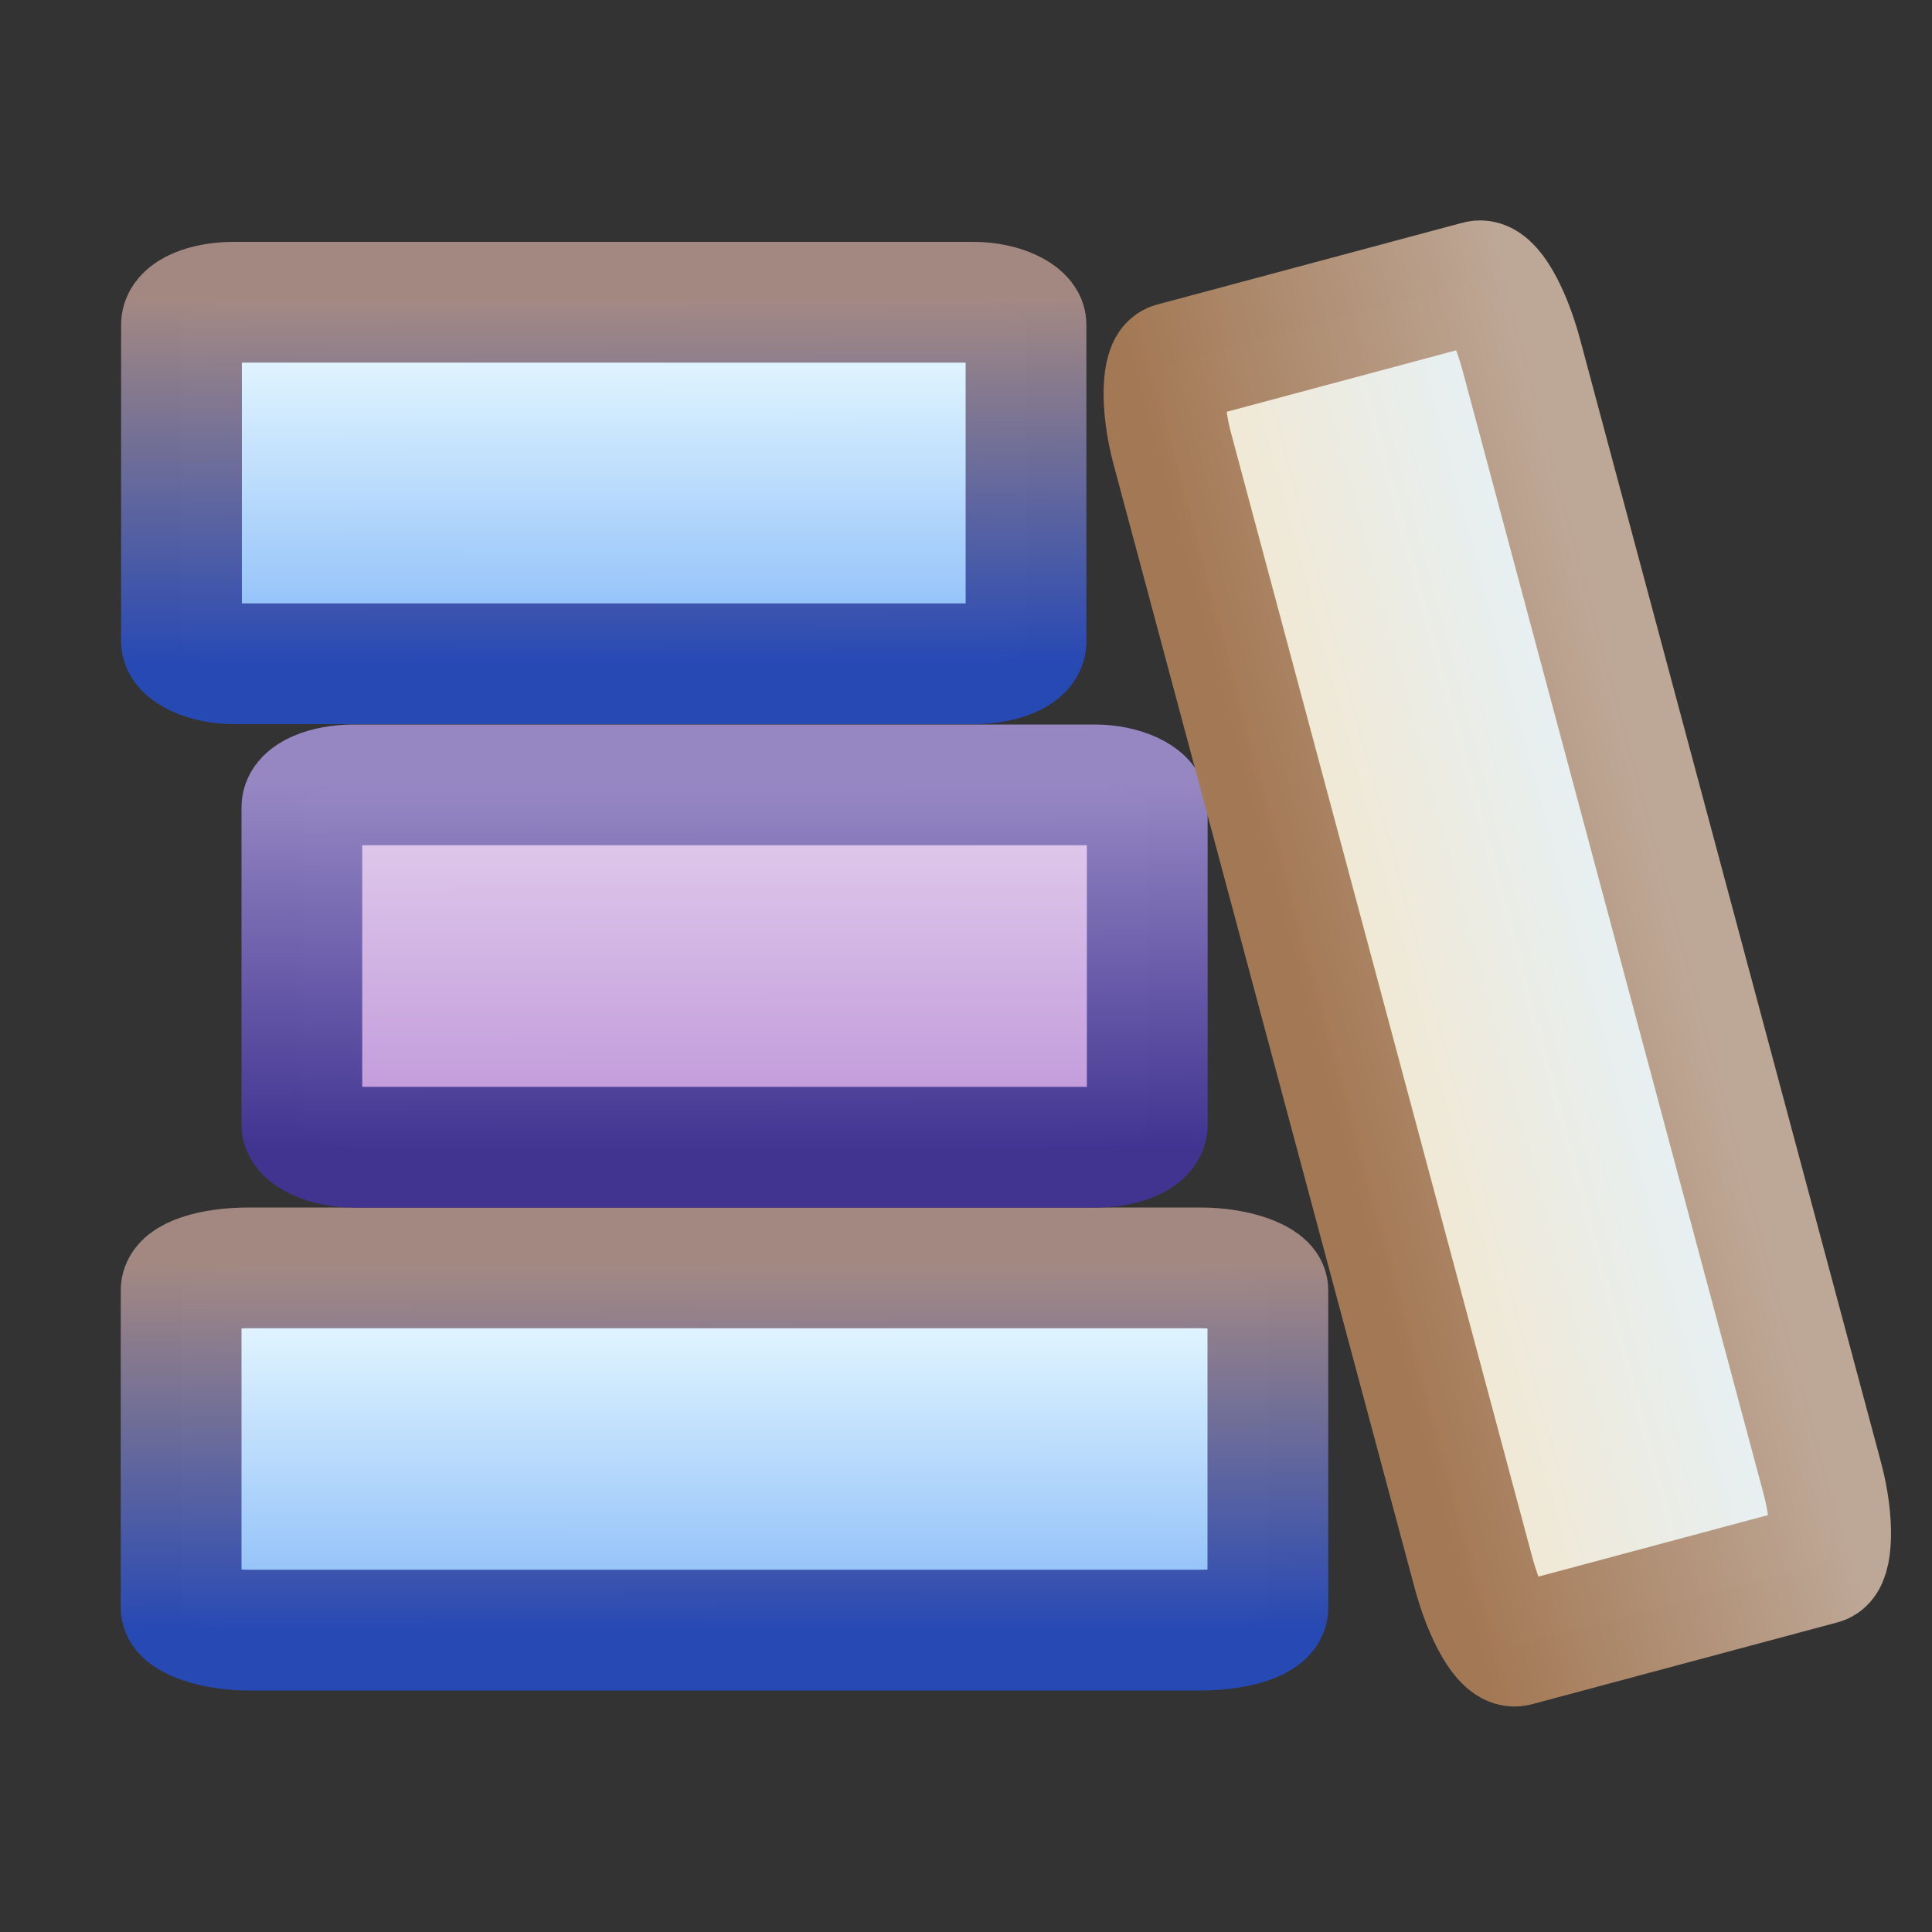 <?xml version="1.0" encoding="UTF-8" standalone="no"?>
<!-- Created with Inkscape (http://www.inkscape.org/) -->

<svg
   width="16"
   height="16"
   id="svg25490"
   version="1.1"
   sodipodi:docname="linkedlib.svg"
   xml:space="preserve"
   inkscape:version="1.2.2 (b0a8486541, 2022-12-01)"
   inkscape:export-filename="../images/linkedlib@2x.png"
   inkscape:export-xdpi="192"
   inkscape:export-ydpi="192"
   xmlns:inkscape="http://www.inkscape.org/namespaces/inkscape"
   xmlns:sodipodi="http://sodipodi.sourceforge.net/DTD/sodipodi-0.dtd"
   xmlns:xlink="http://www.w3.org/1999/xlink"
   xmlns="http://www.w3.org/2000/svg"
   xmlns:svg="http://www.w3.org/2000/svg"
   xmlns:rdf="http://www.w3.org/1999/02/22-rdf-syntax-ns#"
   xmlns:cc="http://creativecommons.org/ns#"
   xmlns:dc="http://purl.org/dc/elements/1.1/"><rect width="100%" height="100%" fill="#333333" stroke="none"/><sodipodi:namedview
     id="namedview58"
     pagecolor="#ffffff"
     bordercolor="#000000"
     borderopacity="0.25"
     inkscape:showpageshadow="2"
     inkscape:pageopacity="0.0"
     inkscape:pagecheckerboard="0"
     inkscape:deskcolor="#d1d1d1"
     showgrid="true"
     inkscape:zoom="12.284424"
     inkscape:cx="15.100423"
     inkscape:cy="5.6982727"
     inkscape:window-width="1436"
     inkscape:window-height="487"
     inkscape:window-x="2063"
     inkscape:window-y="310"
     inkscape:window-maximized="0"
     inkscape:current-layer="svg25490"><inkscape:grid
       type="xygrid"
       id="grid1463" /></sodipodi:namedview><defs
     id="defs25492"><linearGradient
       inkscape:collect="always"
       id="linearGradient30476"><stop
         style="stop-color:#e6f0f3;stop-opacity:1;"
         offset="0"
         id="stop30472" /><stop
         style="stop-color:#f1e8d4;stop-opacity:1;"
         offset="1"
         id="stop30474" /></linearGradient><linearGradient
       inkscape:collect="always"
       id="linearGradient25990"><stop
         style="stop-color:#bea897;stop-opacity:1;"
         offset="0"
         id="stop25986" /><stop
         style="stop-color:#a47955;stop-opacity:1;"
         offset="1"
         id="stop25988" /></linearGradient><linearGradient
       inkscape:collect="always"
       id="linearGradient14368"><stop
         style="stop-color:#e4f7ff;stop-opacity:1;"
         offset="0"
         id="stop14364" /><stop
         style="stop-color:#92c1f9;stop-opacity:1;"
         offset="1"
         id="stop14366" /></linearGradient><linearGradient
       inkscape:collect="always"
       id="linearGradient12184"><stop
         style="stop-color:#dfc9eb;stop-opacity:1;"
         offset="0"
         id="stop12180" /><stop
         style="stop-color:#c29bdb;stop-opacity:1;"
         offset="1"
         id="stop12182" /></linearGradient><linearGradient
       inkscape:collect="always"
       id="linearGradient10000"><stop
         style="stop-color:#9788c4;stop-opacity:1;"
         offset="0"
         id="stop9996" /><stop
         style="stop-color:#413492;stop-opacity:1;"
         offset="1"
         id="stop9998" /></linearGradient><linearGradient
       inkscape:collect="always"
       id="linearGradient9268"><stop
         style="stop-color:#a48983;stop-opacity:1;"
         offset="0"
         id="stop9264" /><stop
         style="stop-color:#2749b5;stop-opacity:1;"
         offset="1"
         id="stop9266" /></linearGradient><linearGradient
       xlink:href="#linearGradient11290"
       id="linearGradient8238"
       gradientUnits="userSpaceOnUse"
       x1="12.518"
       y1="1037.615"
       x2="12.518"
       y2="1044.481" /><linearGradient
       id="linearGradient11290"><stop
         style="stop-color:#567ead;stop-opacity:1"
         offset="0"
         id="stop11292" /><stop
         style="stop-color:#35679d;stop-opacity:1"
         offset="1"
         id="stop11294" /></linearGradient><linearGradient
       xlink:href="#linearGradient11290"
       id="linearGradient25512"
       gradientUnits="userSpaceOnUse"
       x1="12.518"
       y1="1037.615"
       x2="12.518"
       y2="1044.481" /><linearGradient
       xlink:href="#linearGradient11290"
       id="linearGradient25520"
       gradientUnits="userSpaceOnUse"
       x1="12.518"
       y1="1037.615"
       x2="12.518"
       y2="1044.481" /><linearGradient
       xlink:href="#linearGradient11290"
       id="linearGradient7357"
       gradientUnits="userSpaceOnUse"
       x1="12.518"
       y1="1037.615"
       x2="12.518"
       y2="1044.481" /><linearGradient
       y2="373.229"
       x2="543.914"
       y1="373.229"
       x1="523.008"
       gradientTransform="translate(-60.559,1.419)"
       gradientUnits="userSpaceOnUse"
       id="linearGradient9459"
       xlink:href="#linearGradient3955" /><linearGradient
       id="linearGradient3955"><stop
         id="stop3957"
         offset="0"
         style="stop-color:#c38536;stop-opacity:1" /><stop
         style="stop-color:#f2dc91;stop-opacity:1"
         offset="0.154"
         id="stop3959" /><stop
         style="stop-color:#fbdc8b;stop-opacity:1"
         offset="0.5"
         id="stop3961" /><stop
         id="stop3963"
         offset="0.75"
         style="stop-color:#e6bd7a;stop-opacity:1" /><stop
         id="stop3965"
         offset="1"
         style="stop-color:#ba772f;stop-opacity:1" /></linearGradient><linearGradient
       y2="1044.481"
       x2="12.518"
       y1="1037.615"
       x1="12.518"
       gradientUnits="userSpaceOnUse"
       id="linearGradient25569"
       xlink:href="#linearGradient11290" /><linearGradient
       y2="1044.481"
       x2="12.518"
       y1="1037.615"
       x1="12.518"
       gradientUnits="userSpaceOnUse"
       id="linearGradient25571"
       xlink:href="#linearGradient11290" /><linearGradient
       xlink:href="#linearGradient11290-0"
       id="linearGradient7357-5"
       gradientUnits="userSpaceOnUse"
       x1="12.518"
       y1="1037.615"
       x2="12.518"
       y2="1044.481" /><linearGradient
       id="linearGradient11290-0"><stop
         style="stop-color:#567ead;stop-opacity:1"
         offset="0"
         id="stop11292-3" /><stop
         style="stop-color:#35679d;stop-opacity:1"
         offset="1"
         id="stop11294-4" /></linearGradient><linearGradient
       xlink:href="#linearGradient3967-5"
       id="linearGradient3939-2"
       gradientUnits="userSpaceOnUse"
       gradientTransform="translate(-61.367,1.445)"
       x1="531.093"
       y1="366.789"
       x2="531.093"
       y2="371.179" /><linearGradient
       id="linearGradient3967-5"><stop
         id="stop3969-3"
         offset="0"
         style="stop-color:#c48a4e;stop-opacity:1;" /><stop
         id="stop3971-6"
         offset="1"
         style="stop-color:#ad6c24;stop-opacity:1" /></linearGradient><linearGradient
       xlink:href="#linearGradient3973-6"
       id="linearGradient4933-1"
       gradientUnits="userSpaceOnUse"
       gradientTransform="translate(-60.559,0)"
       x1="538.006"
       y1="396.223"
       x2="538.006"
       y2="374.212" /><linearGradient
       id="linearGradient3973-6"><stop
         id="stop3975-0"
         offset="0"
         style="stop-color:#f8d078;stop-opacity:1" /><stop
         id="stop3977-3"
         offset="1"
         style="stop-color:#f8f0c8;stop-opacity:1" /></linearGradient><linearGradient
       xlink:href="#linearGradient3949-4"
       id="linearGradient4935-8"
       gradientUnits="userSpaceOnUse"
       gradientTransform="translate(-60.559,0)"
       x1="548.459"
       y1="398.988"
       x2="548.459"
       y2="373.771" /><linearGradient
       id="linearGradient3949-4"><stop
         style="stop-color:#9e6627;stop-opacity:1"
         offset="0"
         id="stop3951-7" /><stop
         style="stop-color:#c38536;stop-opacity:1"
         offset="1"
         id="stop3953-6" /></linearGradient><linearGradient
       y2="373.229"
       x2="543.914"
       y1="373.229"
       x1="523.008"
       gradientTransform="translate(-60.559,1.419)"
       gradientUnits="userSpaceOnUse"
       id="linearGradient25567-7"
       xlink:href="#linearGradient3955-1" /><linearGradient
       id="linearGradient3955-1"><stop
         id="stop3957-4"
         offset="0"
         style="stop-color:#c38536;stop-opacity:1" /><stop
         style="stop-color:#f2dc91;stop-opacity:1"
         offset="0.154"
         id="stop3959-2" /><stop
         style="stop-color:#fbdc8b;stop-opacity:1"
         offset="0.5"
         id="stop3961-1" /><stop
         id="stop3963-4"
         offset="0.75"
         style="stop-color:#e6bd7a;stop-opacity:1" /><stop
         id="stop3965-5"
         offset="1"
         style="stop-color:#ba772f;stop-opacity:1" /></linearGradient><linearGradient
       y2="373.229"
       x2="543.914"
       y1="373.229"
       x1="523.008"
       gradientTransform="translate(-60.559,1.419)"
       gradientUnits="userSpaceOnUse"
       id="linearGradient26656"
       xlink:href="#linearGradient3955-1" /><linearGradient
       id="linearGradient4528-9-5-7-6"><stop
         style="stop-color:#e0c576;stop-opacity:1;"
         offset="0"
         id="stop4530-0-5-0-1" /><stop
         style="stop-color:#9e7916;stop-opacity:1"
         offset="1"
         id="stop4532-7-9-3-5" /></linearGradient><linearGradient
       id="linearGradient6281-8-0-1-6-6-4-1"><stop
         id="stop6283-0-2-2-1-2-0-1"
         offset="0"
         style="stop-color:#f7f9fb;stop-opacity:1" /><stop
         id="stop6285-5-0-9-7-6-9-1"
         offset="1"
         style="stop-color:#ffd680;stop-opacity:1" /></linearGradient><linearGradient
       inkscape:collect="always"
       xlink:href="#linearGradient14368"
       id="linearGradient35612"
       x1="6.488"
       y1="4.45"
       x2="6.497"
       y2="10.478"
       gradientUnits="userSpaceOnUse"
       gradientTransform="matrix(1.125,0,0,0.375,-3.592,9.202)" /><linearGradient
       inkscape:collect="always"
       xlink:href="#linearGradient9268"
       id="linearGradient34152"
       x1="7.686"
       y1="3.41"
       x2="7.725"
       y2="11.477"
       gradientUnits="userSpaceOnUse"
       gradientTransform="matrix(1.125,0,0,0.375,-3.592,9.202)" /><linearGradient
       inkscape:collect="always"
       xlink:href="#linearGradient12184"
       id="linearGradient8510"
       gradientUnits="userSpaceOnUse"
       gradientTransform="matrix(0.875,0,0,0.375,-1.461,5.202)"
       x1="6.488"
       y1="4.45"
       x2="6.497"
       y2="10.478" /><linearGradient
       inkscape:collect="always"
       xlink:href="#linearGradient10000"
       id="linearGradient8512"
       gradientUnits="userSpaceOnUse"
       gradientTransform="matrix(0.875,0,0,0.375,-1.461,5.202)"
       x1="7.686"
       y1="3.41"
       x2="7.725"
       y2="11.477" /><linearGradient
       inkscape:collect="always"
       xlink:href="#linearGradient30476"
       id="linearGradient8534"
       gradientUnits="userSpaceOnUse"
       gradientTransform="matrix(1.374,0,0,0.374,-0.799,-12.703)"
       x1="6.488"
       y1="4.45"
       x2="6.497"
       y2="10.478" /><linearGradient
       inkscape:collect="always"
       xlink:href="#linearGradient25990"
       id="linearGradient8536"
       gradientUnits="userSpaceOnUse"
       gradientTransform="matrix(1.374,0,0,0.374,-0.799,-12.703)"
       x1="9.169"
       y1="3.206"
       x2="9.245"
       y2="11.782" /><linearGradient
       inkscape:collect="always"
       xlink:href="#linearGradient14368"
       id="linearGradient32658"
       gradientUnits="userSpaceOnUse"
       gradientTransform="matrix(0.874,0,0,0.374,-2.454,1.208)"
       x1="6.488"
       y1="4.45"
       x2="6.497"
       y2="10.478" /><linearGradient
       inkscape:collect="always"
       xlink:href="#linearGradient9268"
       id="linearGradient32660"
       gradientUnits="userSpaceOnUse"
       gradientTransform="matrix(0.874,0,0,0.374,-2.454,1.208)"
       x1="7.686"
       y1="3.41"
       x2="7.725"
       y2="11.477" /></defs><rect
     style="fill:url(#linearGradient35612);fill-opacity:1;stroke:url(#linearGradient34152);stroke-width:1;stroke-linecap:round;stroke-linejoin:round;stroke-dasharray:none;stroke-dashoffset:5.8;stroke-opacity:0.996"
     id="rect33418"
     width="9"
     height="3"
     x="1.5"
     y="10.5"
     rx="0.558"
     ry="0.186" /><rect
     style="fill:url(#linearGradient8510);fill-opacity:1;stroke:url(#linearGradient8512);stroke-width:1;stroke-linecap:round;stroke-linejoin:round;stroke-dasharray:none;stroke-dashoffset:5.8;stroke-opacity:0.996"
     id="rect8508"
     width="7.001"
     height="3.001"
     x="2.5"
     y="6.5"
     rx="0.434"
     ry="0.186" /><rect
     style="fill:url(#linearGradient8534);fill-opacity:1;stroke:url(#linearGradient8536);stroke-width:1.007;stroke-linecap:round;stroke-linejoin:round;stroke-dasharray:none;stroke-dashoffset:5.8;stroke-opacity:0.996"
     id="rect8532"
     width="10.993"
     height="2.993"
     x="5.42"
     y="-11.409"
     rx="0.682"
     ry="0.186"
     transform="rotate(75)" /><rect
     style="fill:url(#linearGradient32658);fill-opacity:1;stroke:url(#linearGradient32660);stroke-width:1;stroke-linecap:round;stroke-linejoin:round;stroke-dasharray:none;stroke-dashoffset:5.8;stroke-opacity:0.996"
     id="rect32656"
     width="6.994"
     height="2.994"
     x="1.503"
     y="2.503"
     rx="0.434"
     ry="0.186" /></svg>
